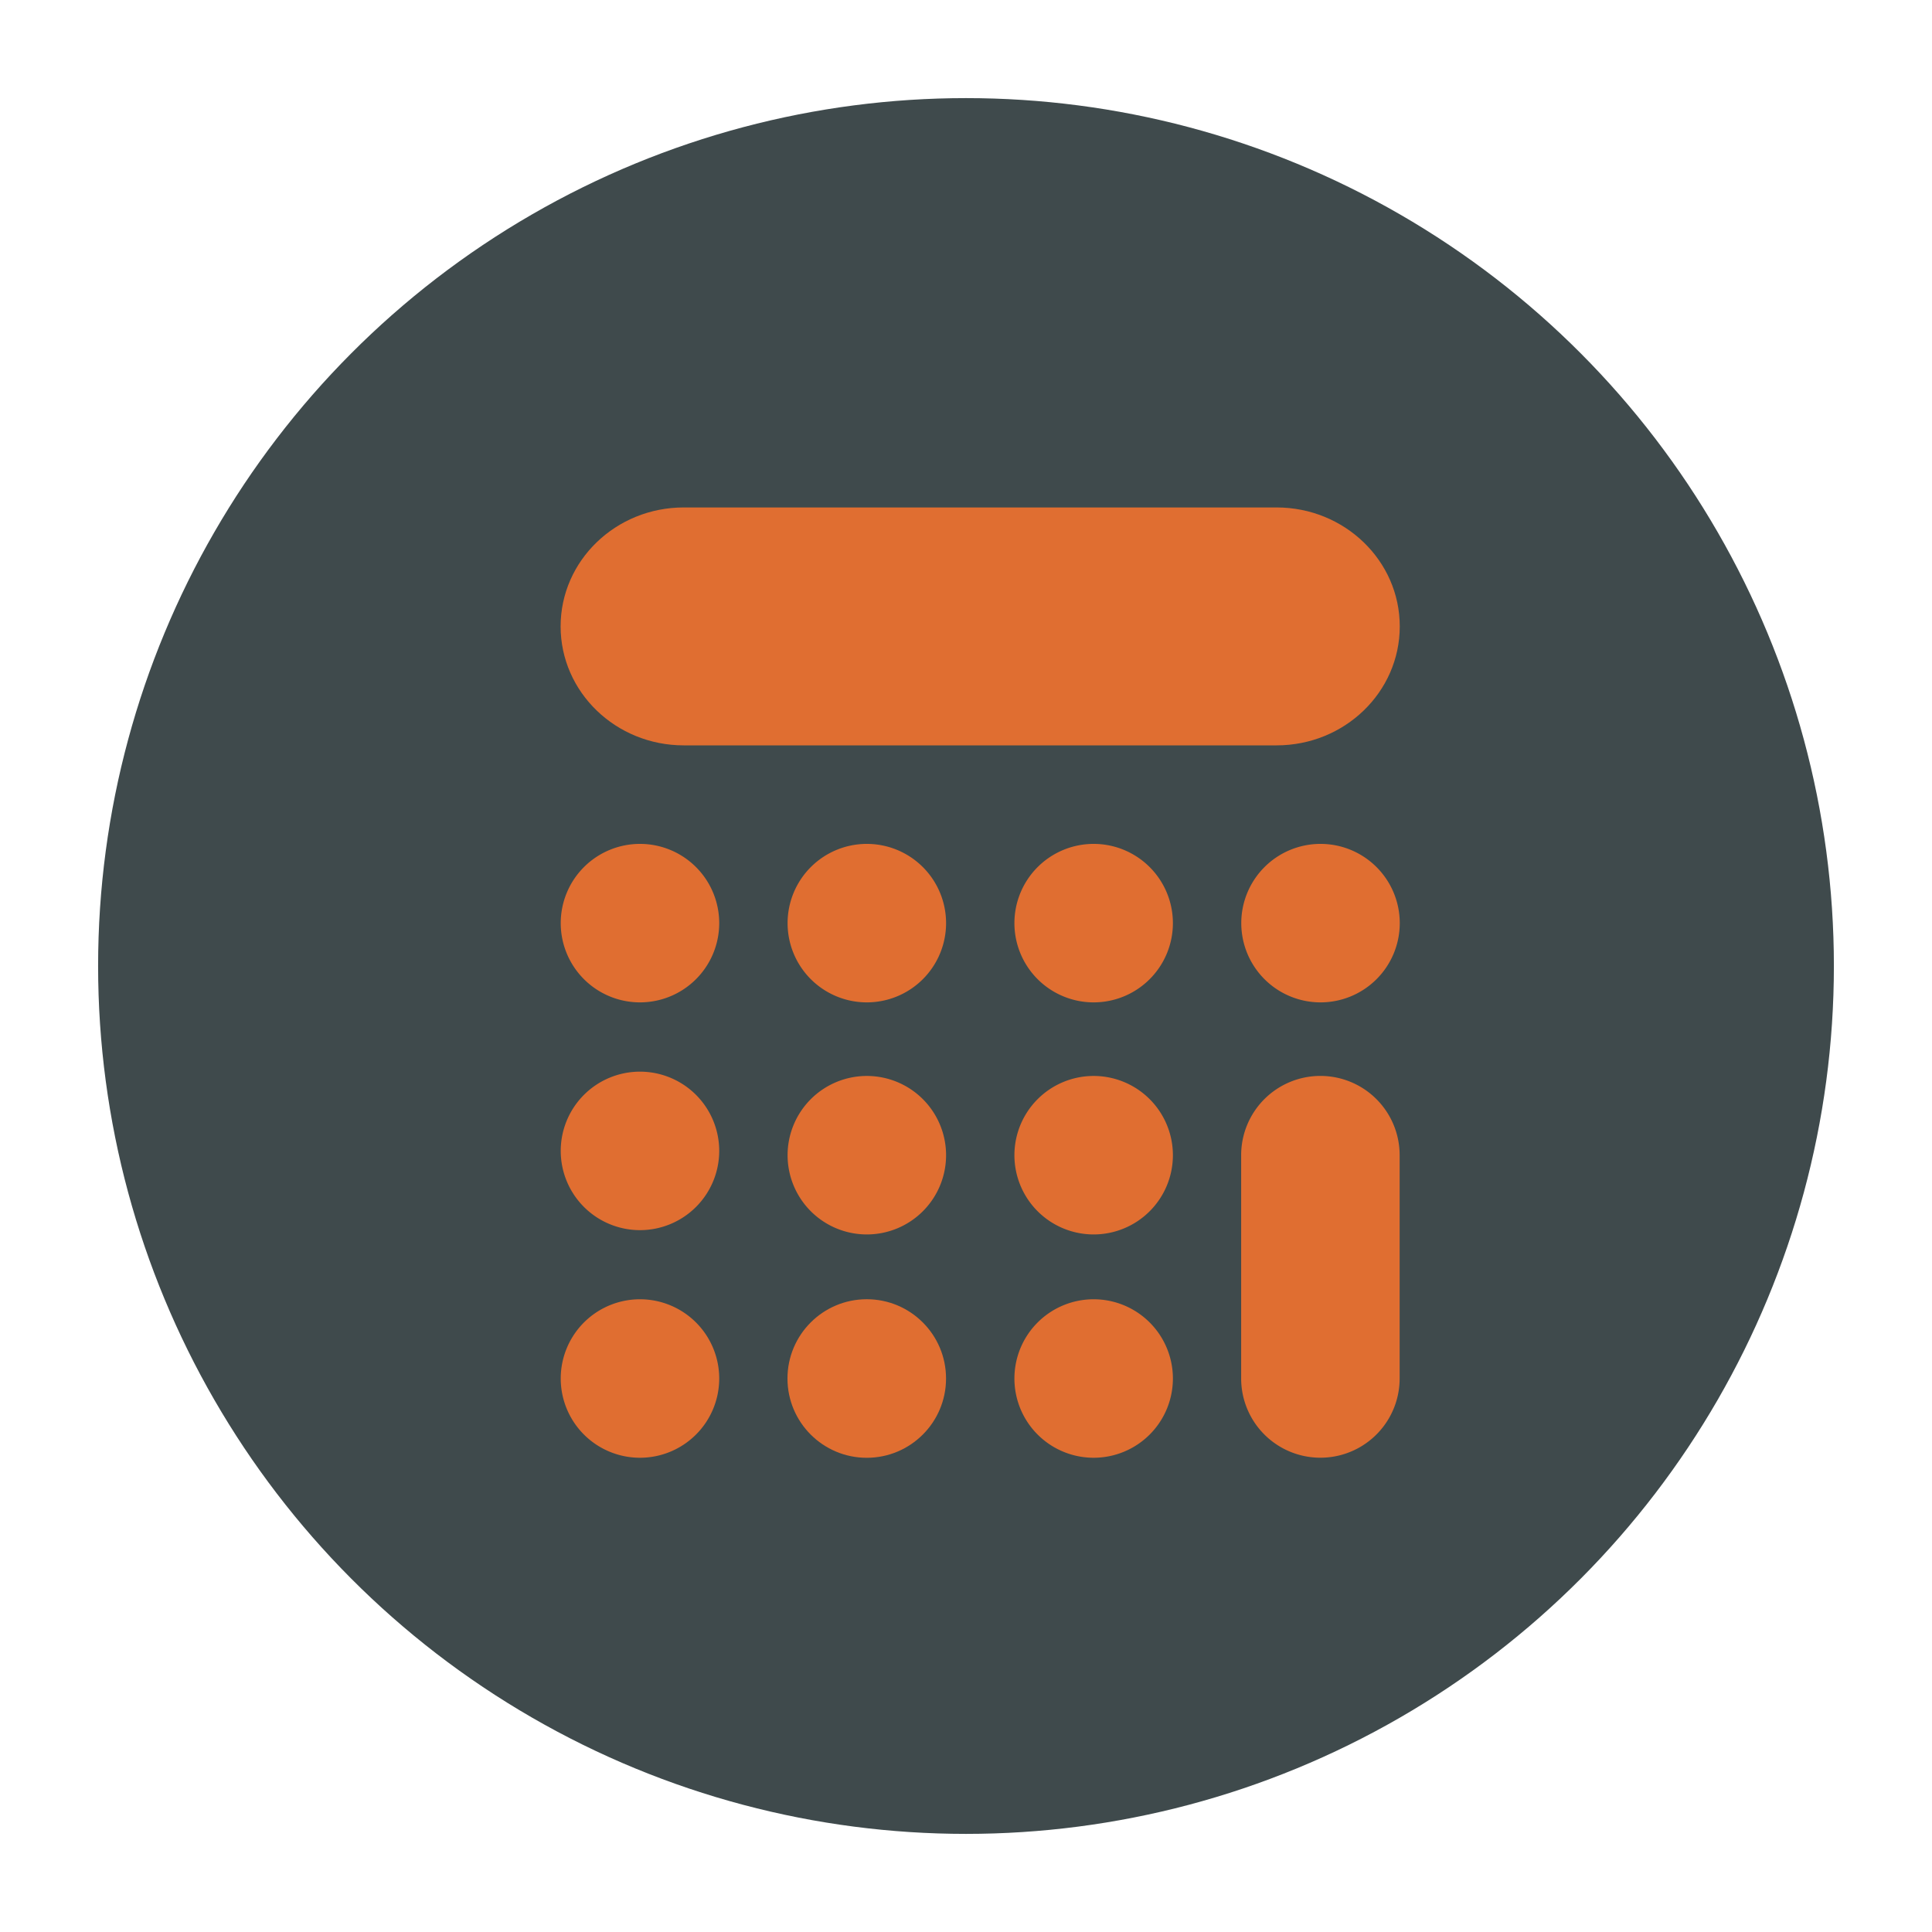 <svg id="Layer_1" data-name="Layer 1" xmlns="http://www.w3.org/2000/svg" viewBox="0 0 512 512"><defs><style>.cls-1{fill:#3f4a4c;}.cls-2{fill:#e06e31;}</style></defs><title>icons</title><circle id="_Path_" data-name="&lt;Path&gt;" class="cls-1" cx="256" cy="256" r="230"/><g id="_Group_" data-name="&lt;Group&gt;"><path id="_Path_2" data-name="&lt;Path&gt;" class="cls-2" d="M190.6,244.64a21,21,0,1,0-21,21A21,21,0,0,0,190.6,244.64Z"/><path id="_Path_3" data-name="&lt;Path&gt;" class="cls-2" d="M190.6,305a21,21,0,1,0-21,21A21,21,0,0,0,190.6,305Z"/><path id="_Path_4" data-name="&lt;Path&gt;" class="cls-2" d="M190.6,365.32a21,21,0,1,0-21,21A21,21,0,0,0,190.6,365.32Z"/></g><g id="_Group_2" data-name="&lt;Group&gt;"><path id="_Path_5" data-name="&lt;Path&gt;" class="cls-2" d="M250.72,244.64a21,21,0,1,0-21,21A21,21,0,0,0,250.72,244.64Z"/><path id="_Path_6" data-name="&lt;Path&gt;" class="cls-2" d="M250.72,306.14a21,21,0,1,0-21,21A21,21,0,0,0,250.72,306.14Z"/><circle id="_Path_7" data-name="&lt;Path&gt;" class="cls-2" cx="229.7" cy="365.32" r="21.01"/></g><g id="_Group_3" data-name="&lt;Group&gt;"><path id="_Path_8" data-name="&lt;Path&gt;" class="cls-2" d="M310.83,244.64a21,21,0,1,0-21,21A21,21,0,0,0,310.83,244.64Z"/><path id="_Path_9" data-name="&lt;Path&gt;" class="cls-2" d="M310.83,306.14a21,21,0,1,0-21,21A21,21,0,0,0,310.83,306.14Z"/><path id="_Path_10" data-name="&lt;Path&gt;" class="cls-2" d="M310.83,365.32a21,21,0,1,0-21,21A21,21,0,0,0,310.83,365.32Z"/></g><path id="_Path_11" data-name="&lt;Path&gt;" class="cls-2" d="M370.95,166c0,17.42-14.61,31.53-32.64,31.53H181.2c-18,0-32.63-14.11-32.63-31.53h0c0-17.42,14.62-31.52,32.63-31.52H338.31c18,0,32.64,14.1,32.64,31.52h0Z"/><g id="_Group_4" data-name="&lt;Group&gt;"><path id="_Path_12" data-name="&lt;Path&gt;" class="cls-2" d="M349.92,285.13a21,21,0,0,0-21,21v59.18a21,21,0,0,0,42,0V306.14A21,21,0,0,0,349.92,285.13Z"/><path id="_Path_13" data-name="&lt;Path&gt;" class="cls-2" d="M370.95,244.64a21,21,0,1,0-21,21A21,21,0,0,0,370.95,244.64Z"/></g></svg>